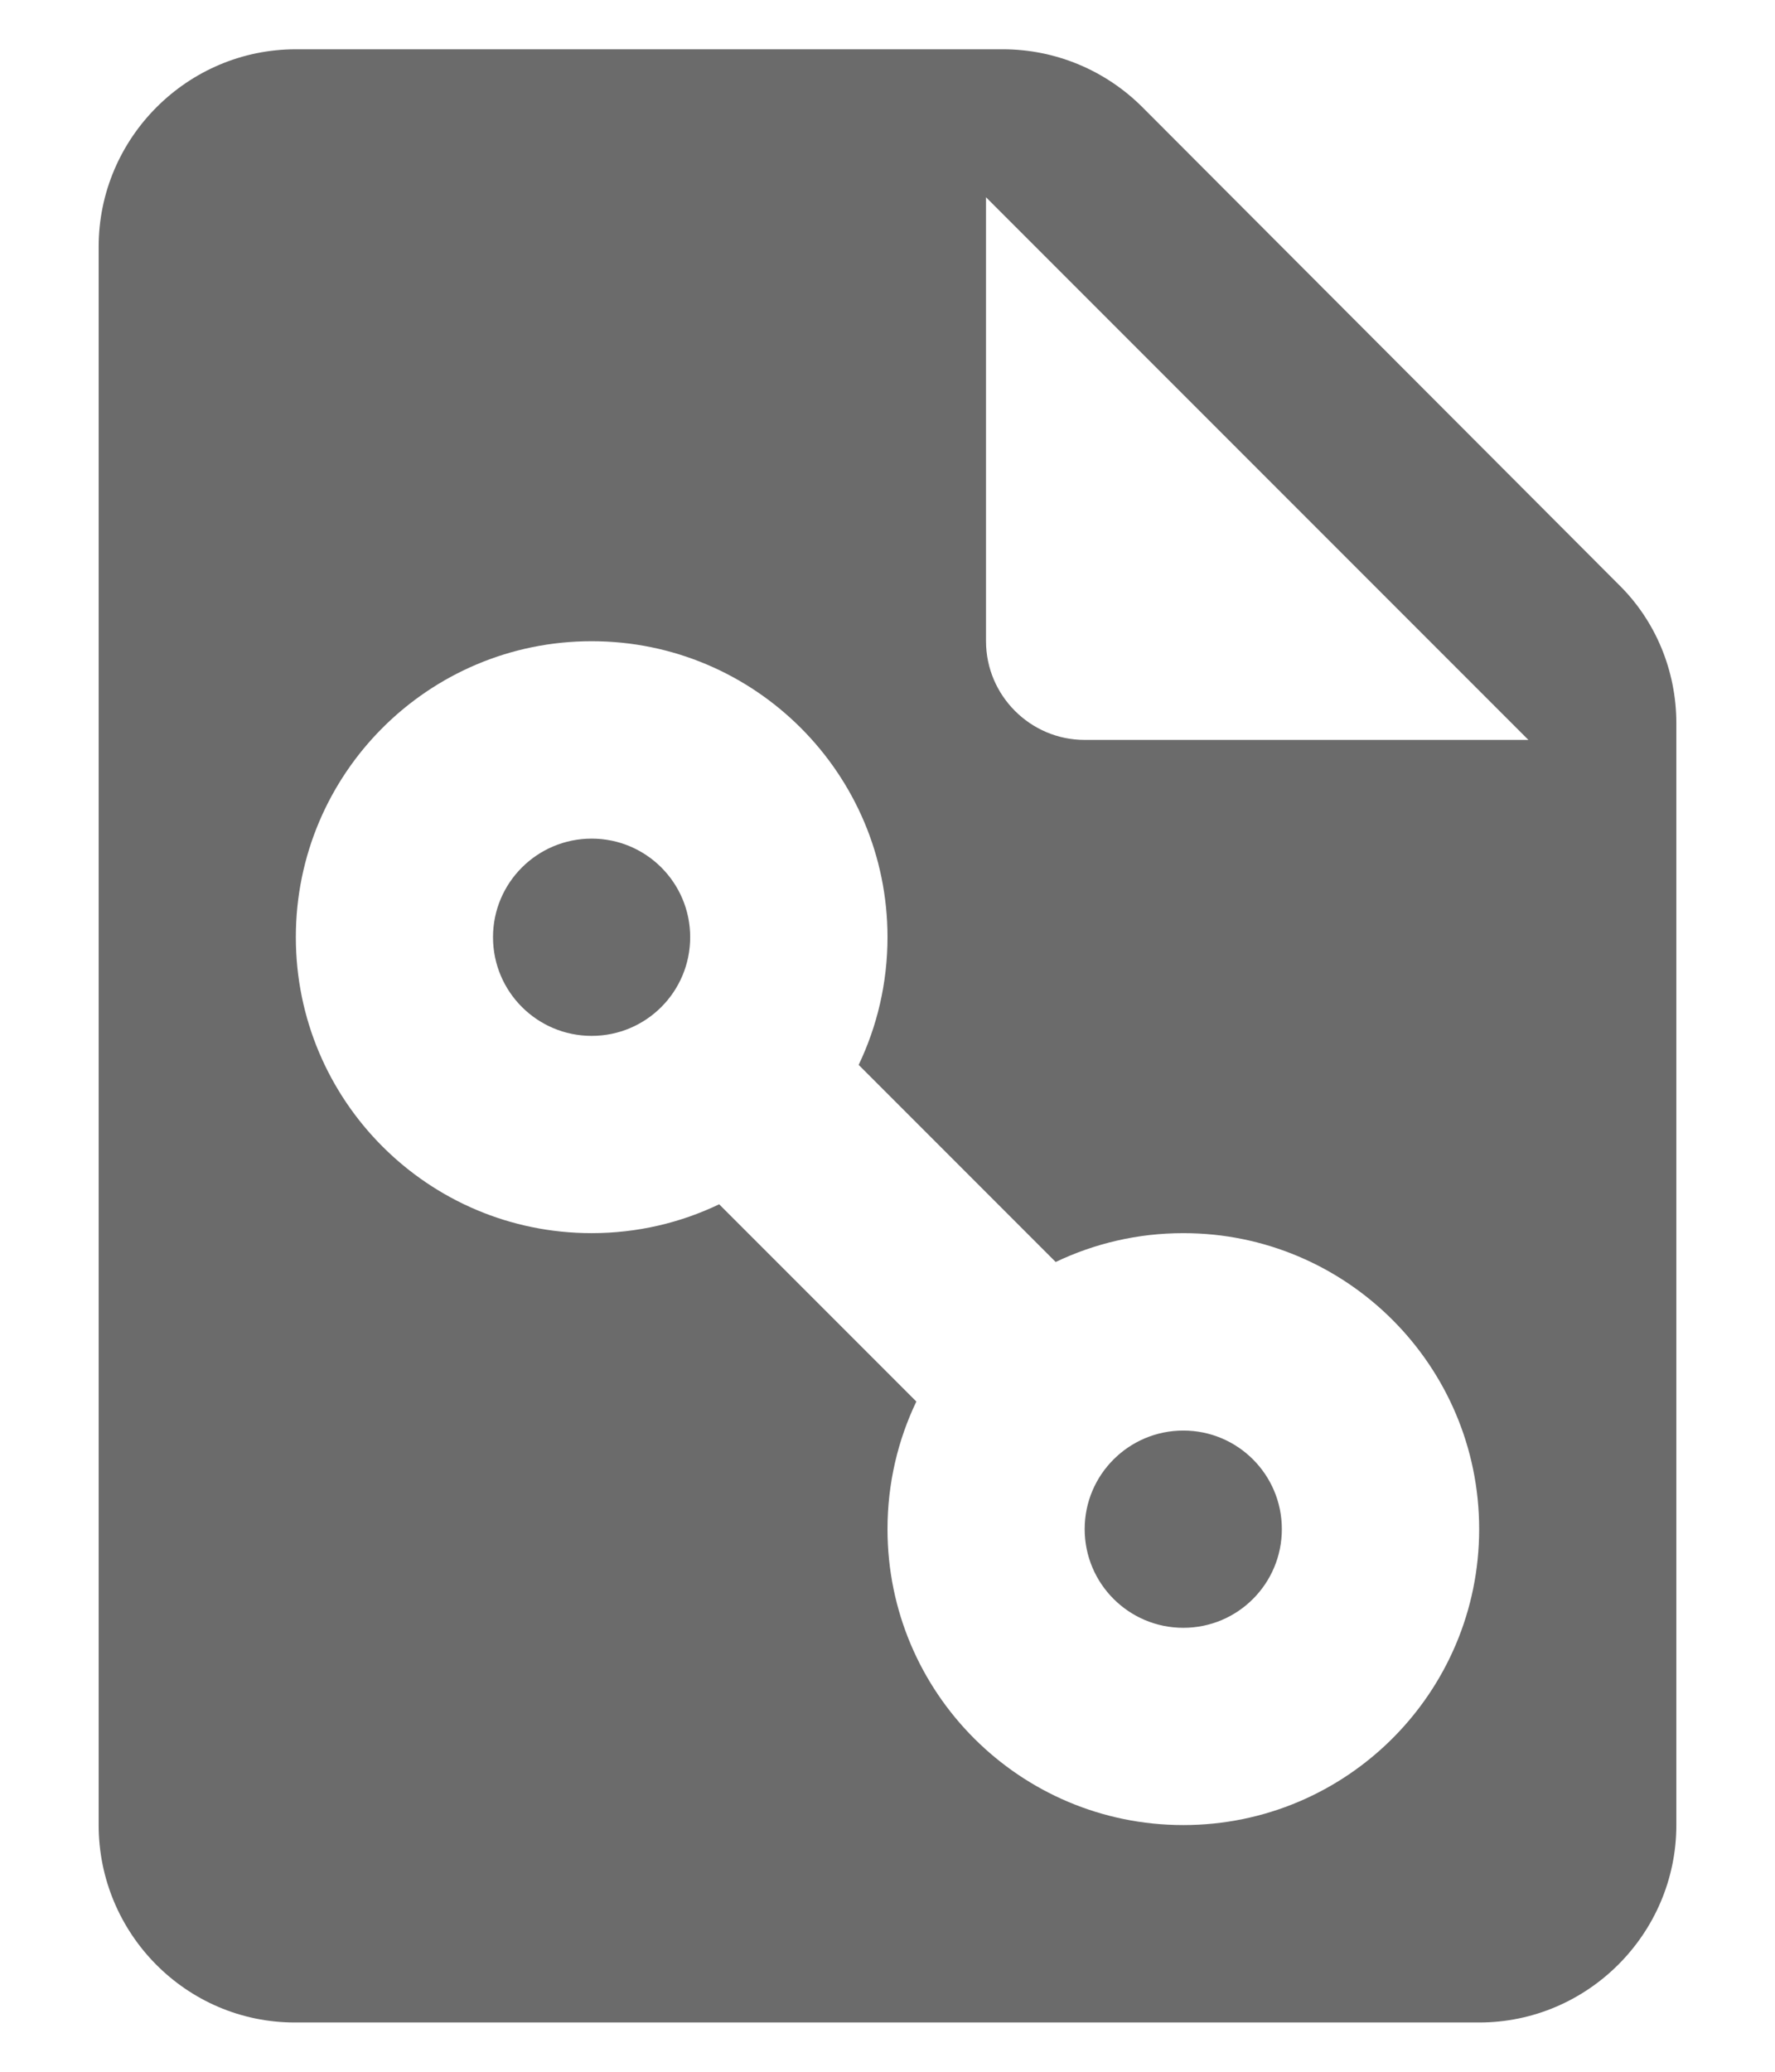 <svg width="12" height="14" viewBox="0 0 12 14" fill="none" xmlns="http://www.w3.org/2000/svg">
    <path fill-rule="evenodd" clip-rule="evenodd" d="M7.726 0.727C7.473 0.473 7.133 0.333 6.78 0.333H2C1.266 0.333 0.667 0.933 0.667 1.667V12.333C0.667 13.067 1.26 13.667 1.993 13.667H10C10.733 13.667 11.333 13.067 11.333 12.333V4.887C11.333 4.533 11.193 4.193 10.94 3.947L7.726 0.727ZM6.666 4.333V1.333L10.333 5H7.333C6.966 5 6.666 4.7 6.666 4.333ZM6 6.333C6 6.642 5.93 6.935 5.805 7.196L7.137 8.528C7.399 8.403 7.691 8.333 8 8.333C9.104 8.333 10 9.229 10 10.333C10 11.438 9.104 12.333 8 12.333C6.895 12.333 6 11.438 6 10.333C6 10.025 6.07 9.732 6.195 9.471L4.862 8.138C4.601 8.263 4.309 8.333 4 8.333C2.895 8.333 2 7.438 2 6.333C2 5.229 2.895 4.333 4 4.333C5.104 4.333 6 5.229 6 6.333ZM4 7C4.368 7 4.666 6.702 4.666 6.333C4.666 5.965 4.368 5.667 4 5.667C3.632 5.667 3.333 5.965 3.333 6.333C3.333 6.702 3.632 7 4 7ZM8.666 10.333C8.666 10.702 8.368 11 8 11C7.632 11 7.333 10.702 7.333 10.333C7.333 9.965 7.632 9.667 8 9.667C8.368 9.667 8.666 9.965 8.666 10.333Z" fill="#6B6B6B"/>
</svg>